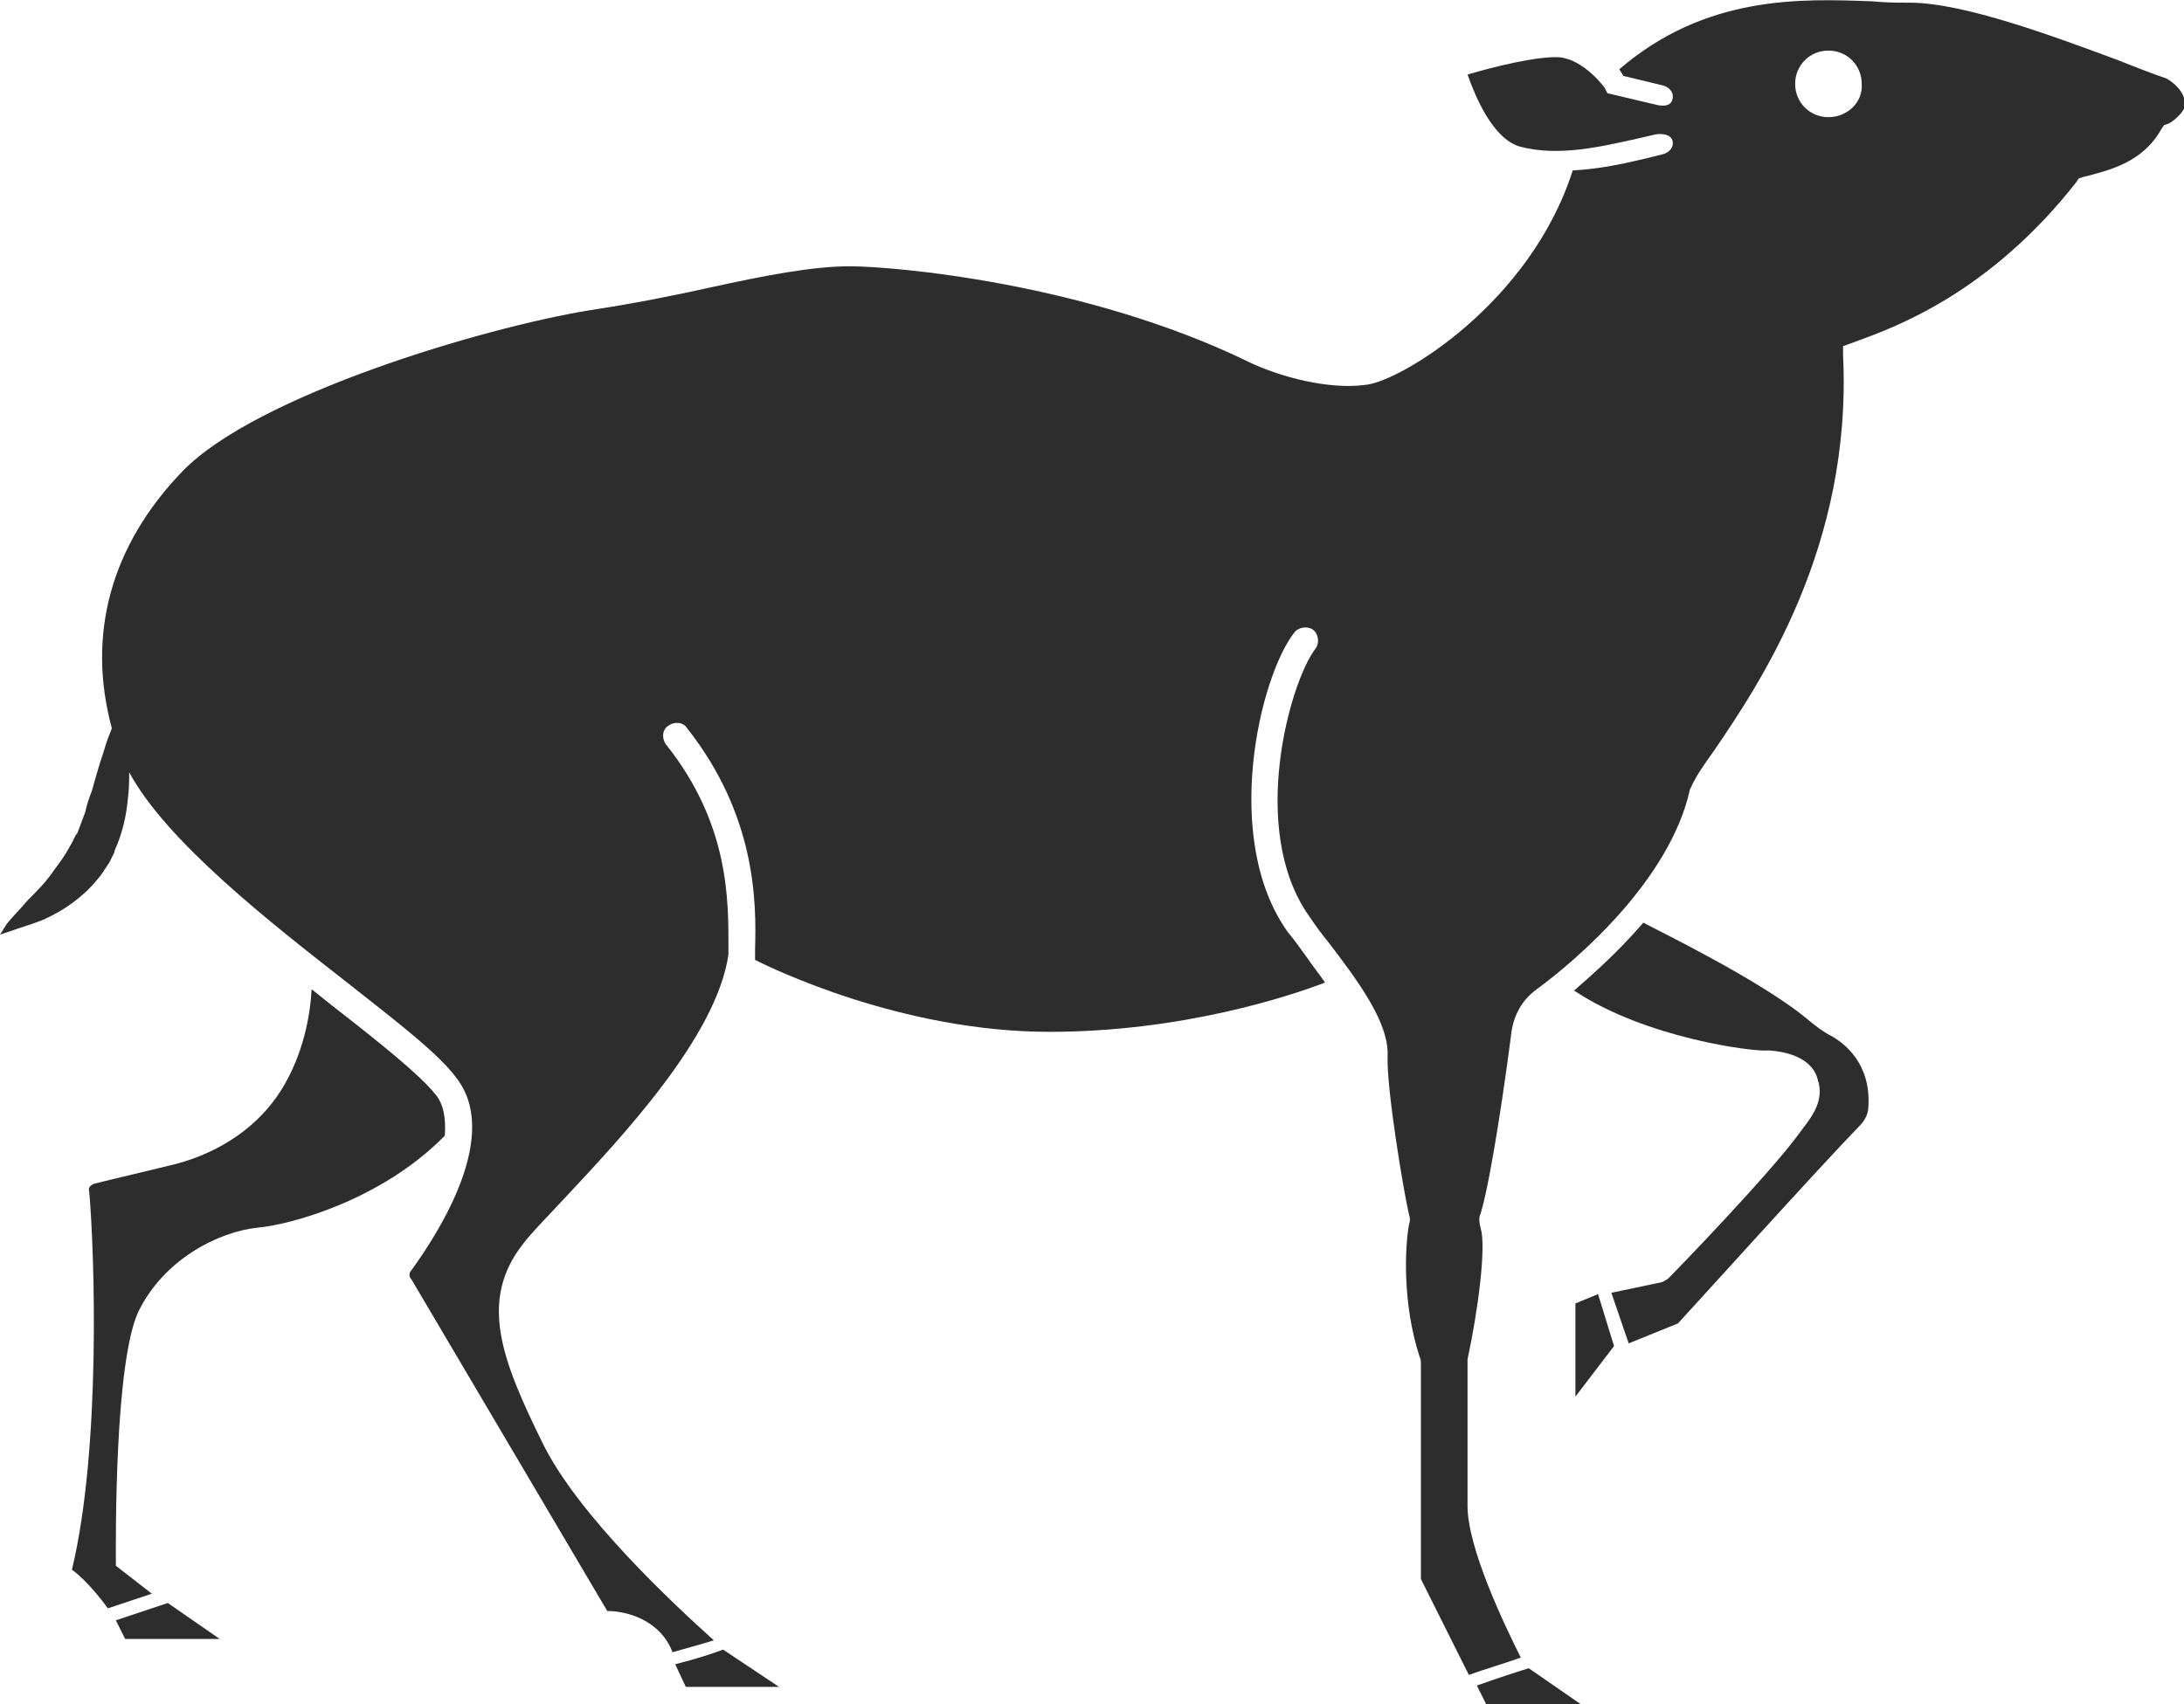 <?xml version="1.0" encoding="utf-8"?>
<!-- Generator: Adobe Illustrator 18.1.0, SVG Export Plug-In . SVG Version: 6.00 Build 0)  -->
<svg version="1.1" baseProfile="tiny" id="Layer_1" xmlns="http://www.w3.org/2000/svg" xmlns:xlink="http://www.w3.org/1999/xlink"
	 x="0px" y="0px" viewBox="0 0 164 128" xml:space="preserve">
<g>
	<polygon fill="#2D2D2D" points="8.7,121.7 9.4,123.1 16.5,123.1 12.6,120.4 	"/>
	<path fill="#2D2D2D" d="M110.9,126.6l0.7,1.4h7.1l-3.9-2.7C113.8,125.6,112.3,126.1,110.9,126.6z"/>
	<path fill="#2D2D2D" d="M50.7,125l0.8,1.7h7l-4.2-2.8C53.5,124.2,52.3,124.6,50.7,125z"/>
	<path fill="#2D2D2D" d="M32.7,82.2c-1.2-1.5-4.2-3.9-7.8-6.7c-0.5-0.4-1-0.8-1.5-1.2c-0.1,1.9-0.6,4.9-2.3,7.6
		c-1.7,2.7-4.5,4.6-7.8,5.5c-2,0.5-4.6,1.1-6.2,1.5c-0.3,0.1-0.5,0.3-0.4,0.6c0.4,4.5,0.9,19.3-1.3,28.4c1,0.7,2.2,2.2,2.7,2.9
		l3.3-1.1l-2.7-2.1l0-0.5c0-1.5-0.1-14.8,1.7-18.6c1.9-3.9,6-6,9-6.3c2.3-0.2,9.2-2,14-6.9C33.5,84,33.3,82.9,32.7,82.2z"/>
	<path fill="#2D2D2D" d="M162.7,5.9c-0.9-0.3-2.2-0.8-3.7-1.4c-4.6-1.7-11.5-4.3-15.6-4.3c-0.9,0-1.8,0-2.8-0.1
		c-5.3-0.2-12.5-0.5-19,5.1c0.1,0.2,0.2,0.3,0.3,0.5l2.9,0.7c0.5,0.1,0.9,0.5,0.8,1c-0.1,0.5-0.5,0.6-1.1,0.5L120.7,7l-0.2-0.4
		c0,0-1.5-2.1-3.4-2.3c-1.6-0.1-4.9,0.7-6.9,1.3c0.6,1.7,1.9,4.8,3.9,5.4c2.9,0.8,6.2,0,8.9-0.6c0.4-0.1,0.9-0.2,1.3-0.3
		c0.5-0.1,1.2,0,1.3,0.5c0.1,0.5-0.3,0.9-0.8,1c-0.4,0.1-0.8,0.2-1.2,0.3c-1.7,0.4-3.5,0.8-5.5,0.9c-3.2,10-12.9,15.8-15.5,16.1
		c-2.8,0.4-6.5-0.6-8.8-1.7C81.5,21.2,67,20,63.8,20c-2.8,0-6.4,0.7-10.5,1.6c-2.7,0.6-5.7,1.2-9,1.7c-8,1.3-25.1,6.4-30.6,12.1
		c-5.4,5.6-7.2,12.3-5.3,19.3c-0.2,0.5-0.4,1-0.6,1.7c-0.3,0.9-0.6,1.9-0.9,3c-0.2,0.5-0.4,1.1-0.5,1.6c-0.2,0.5-0.4,1.1-0.6,1.6
		l-0.1,0.1l-0.1,0.2l-0.2,0.4L5,64c-0.3,0.5-0.6,0.9-0.9,1.3c-0.6,0.9-1.3,1.6-2,2.3c-0.6,0.7-1.2,1.3-1.6,1.8
		C0.2,69.9,0,70.2,0,70.2s0.3-0.1,0.9-0.3c0.5-0.2,1.3-0.4,2.3-0.8c0.9-0.4,2-1,3-1.9c0.5-0.4,1-1,1.4-1.5c0.2-0.3,0.4-0.6,0.6-0.9
		l0.2-0.4l0.1-0.2c0.1-0.2,0.1-0.2,0.1-0.3c0.6-1.3,0.9-2.7,1-3.9c0.1-0.7,0.1-1.4,0.1-2c2.8,5.2,10.6,11.3,16.5,15.9
		c3.8,3,6.8,5.3,8.1,7.1c3.3,4.3-1.3,11.5-3.4,14.4c-0.2,0.2-0.2,0.5,0,0.7l14.7,24.9c1.5,0,4,0.7,4.9,3.1c1-0.3,2.2-0.6,3.1-0.9
		c-3-2.7-10.1-9.3-12.8-14.7c-3.1-6.3-4.9-10.8-1.5-15.1c0.6-0.8,1.7-1.9,3-3.3c4.3-4.6,11.5-12.2,12.4-18.4l0-0.5
		c0-3.5,0.1-9.3-4.7-15.3c-0.3-0.4-0.3-1.1,0.2-1.4c0.4-0.3,1.1-0.3,1.4,0.2c5.2,6.6,5.2,13.1,5.1,16.6l0,0.7c0,0,0,0.1,0,0.1
		c1.2,0.6,11,5.4,22.1,5.4c10,0,18.1-2.7,20.7-3.7c-0.4-0.6-0.9-1.2-1.3-1.8c-0.5-0.7-1-1.4-1.5-2c-5-7-2.1-19.2,0.5-22.5
		c0.3-0.4,1-0.5,1.4-0.2c0.4,0.3,0.5,1,0.2,1.4c-1.9,2.4-5.1,13.6-0.5,20.1c0.4,0.6,0.9,1.3,1.4,1.9c2.3,3,4.6,6.1,4.5,8.6
		c-0.1,2.4,1.2,10.2,1.6,11.9c0.1,0.3,0.1,0.5,0,0.8c-0.3,1.7-0.5,5.9,0.8,9.9c0.1,0.2,0.1,0.4,0.1,0.6c0,2.2,0,14.2,0,16.1
		c0.5,1,2.6,5.2,3.6,7.2c1.1-0.4,2.8-0.9,3.9-1.3c-1.2-2.4-4-8.2-4-11.4v-10.6c0-0.1,0-0.3,0-0.4c0.8-3.7,1.4-8.4,1-9.8
		c-0.1-0.4-0.2-0.8,0-1.2c0.8-2.7,1.9-10.4,2.3-13.6c0.2-1.3,0.8-2.4,1.9-3.2c3-2.2,10-8.2,11.5-15l0.1-0.2c0.3-0.7,0.9-1.6,1.7-2.7
		c3.4-5,10.4-15.3,9.7-29.7l0-0.7l1.1-0.4c2.7-1,9.8-3.5,16.4-11.9l0.2-0.3l0.3-0.1c2-0.5,4.5-1.1,5.9-3.6l0.2-0.3l0.3-0.1
		c0.3-0.1,1.3-0.9,1.3-1.5C164,6.8,163.2,6.2,162.7,5.9z M137.3,8.8c-1.4,0-2.5-1.1-2.5-2.5c0-1.4,1.1-2.5,2.5-2.5
		c1.4,0,2.5,1.1,2.5,2.5C139.9,7.7,138.7,8.8,137.3,8.8z"/>
	<path fill="#2D2D2D" d="M137.5,77.8c-0.6-0.3-1.1-0.7-1.6-1.1c-3.5-3-11.6-6.9-12.5-7.4c-1.8,2.1-3.7,3.8-5.2,5.1
		c5.4,3.6,13.5,4.6,14.5,4.5c0.1,0,0.1,0,0.2,0c2.5,0.2,3.4,1.3,3.6,2.2c0.5,1.5-0.4,2.7-1,3.5c-0.1,0.1-0.2,0.3-0.3,0.4
		c-2.3,3.2-9.6,10.7-9.9,11c-0.1,0.1-0.3,0.2-0.5,0.3l-3.8,0.8l1.3,3.8l3.7-1.5c1.3-1.4,10.5-11.6,13.6-14.8
		c0.3-0.3,0.7-0.8,0.7-1.5C140.5,79.8,138.4,78.3,137.5,77.8z"/>
	<polygon fill="#2D2D2D" points="118.3,97.9 118.3,104.9 121.2,101.1 120,97.2 	"/>
</g>
</svg>
